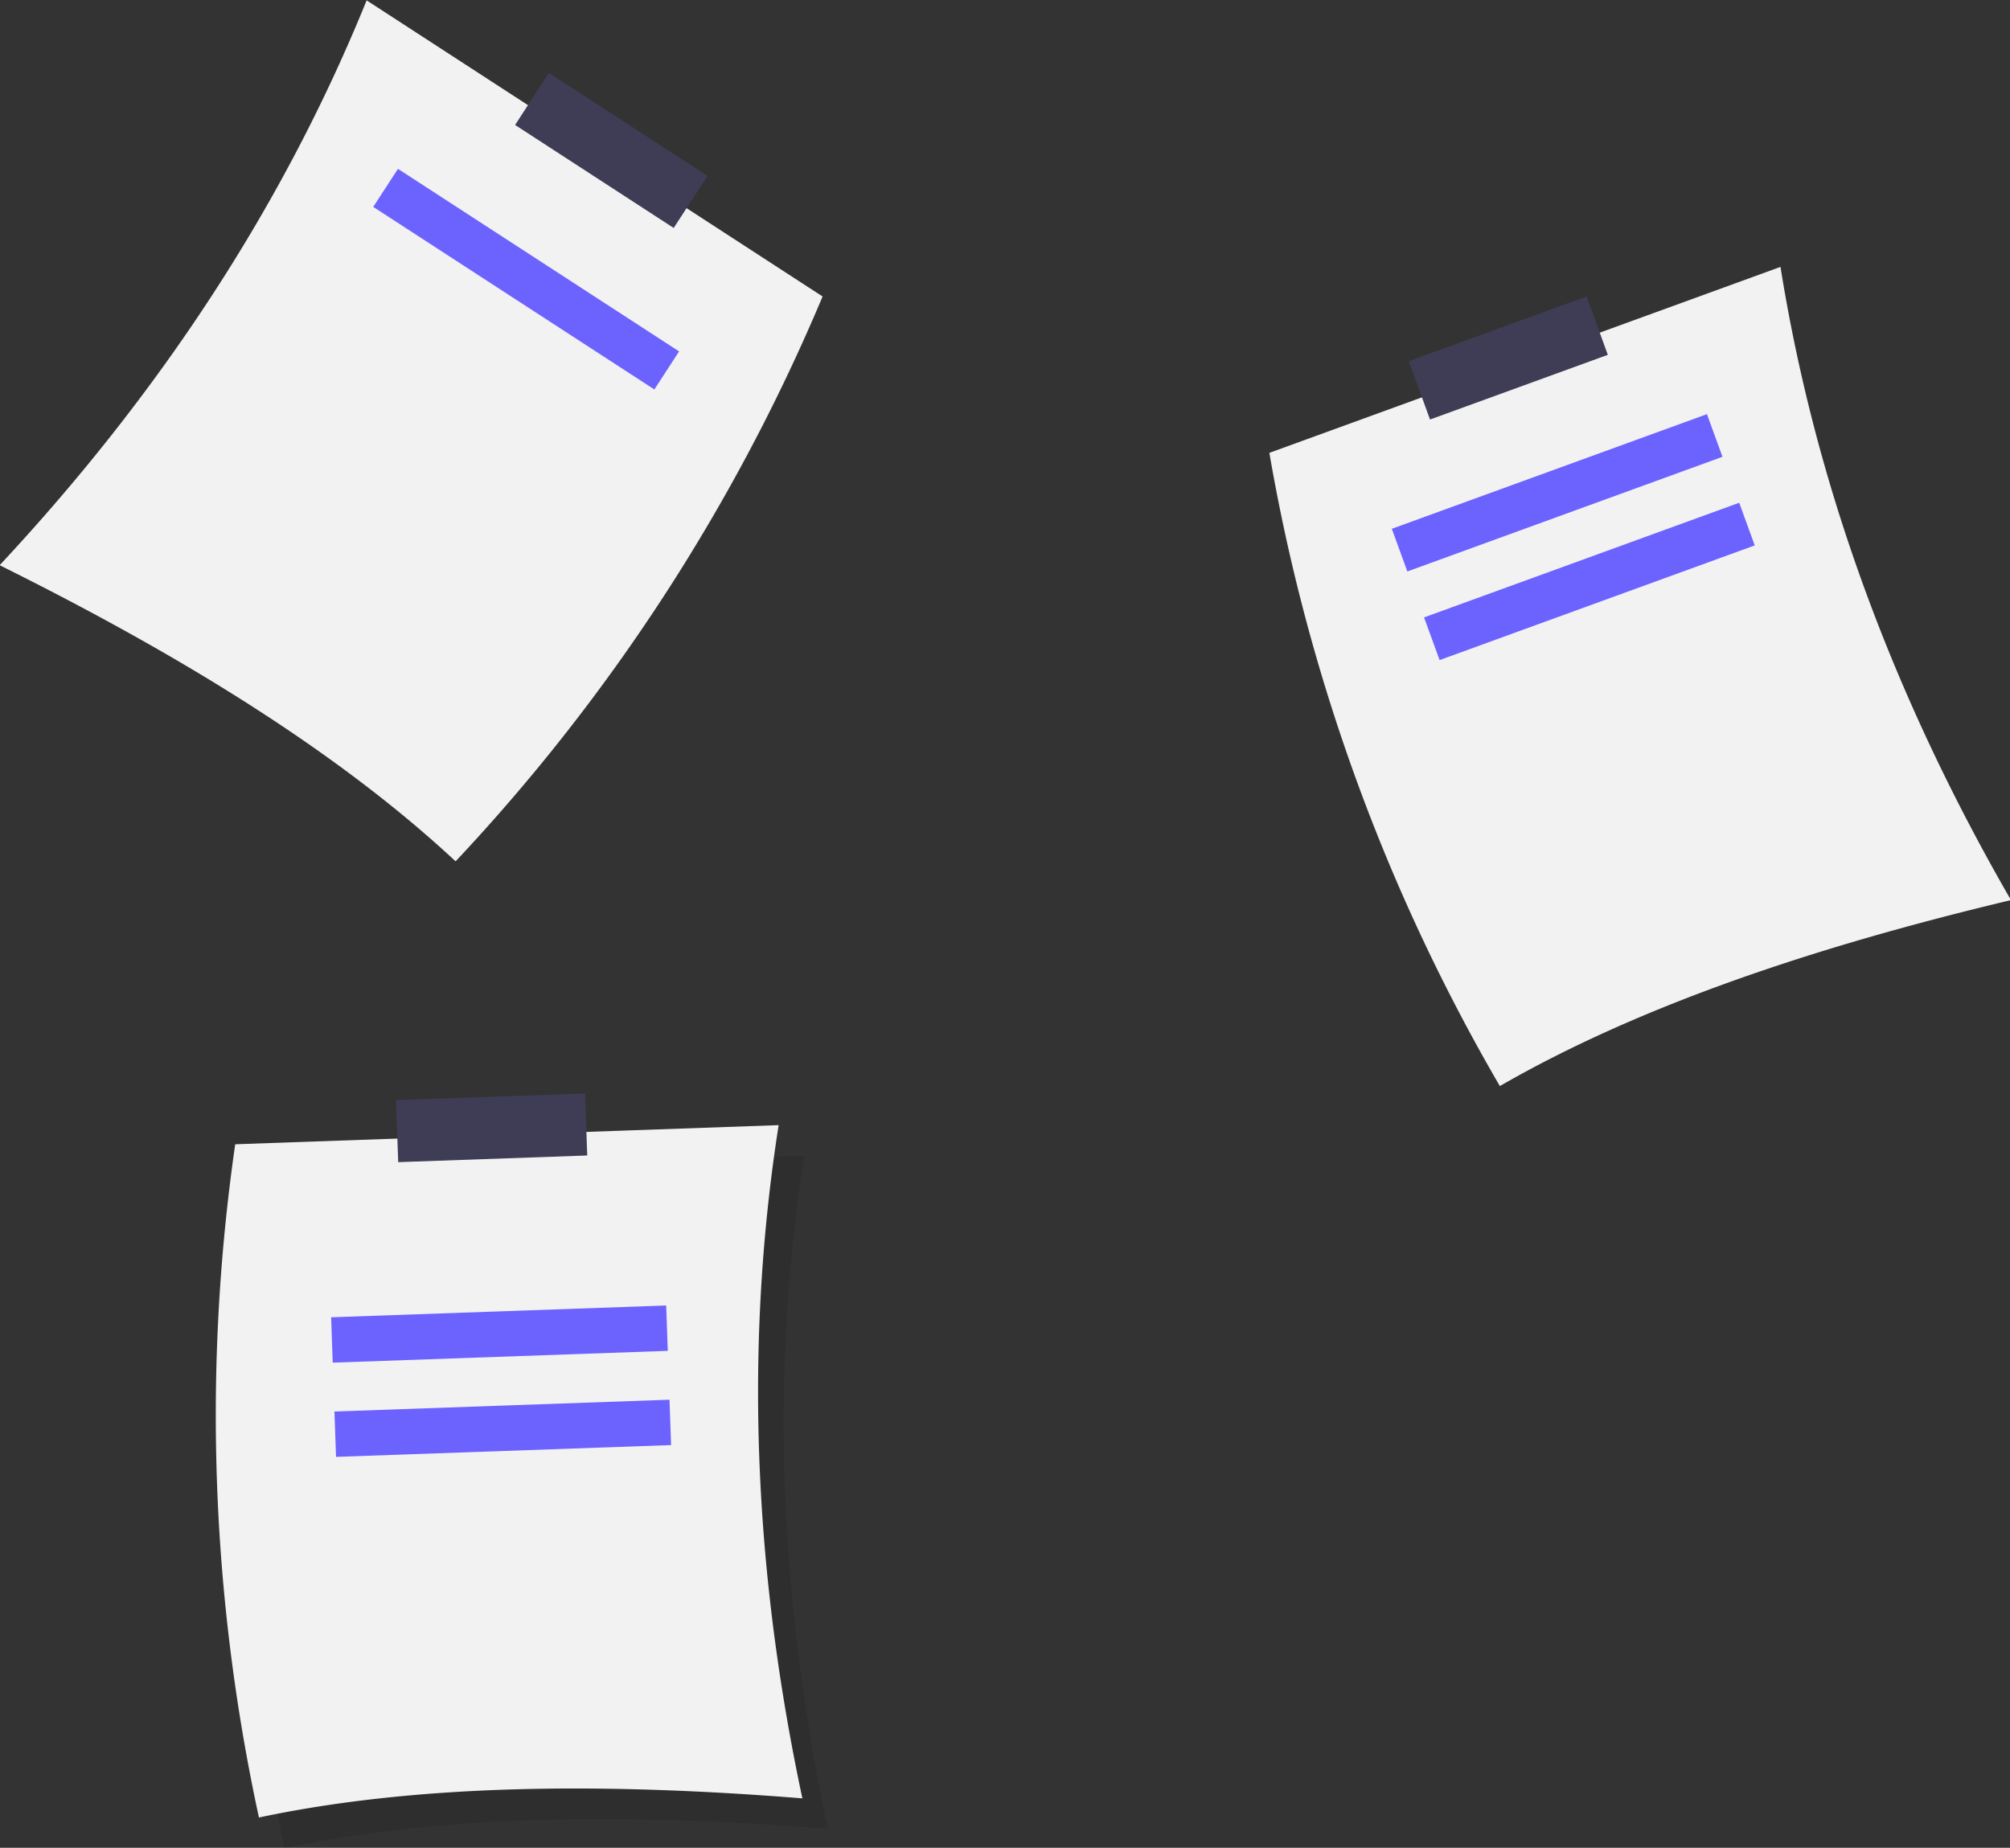 <svg xmlns="http://www.w3.org/2000/svg" width="225.776" height="207.601" viewBox="0 0 225.776 207.601"><rect x="0" y="0" width="225.776" height="207.601" fill="#333333" stroke="none"/><g transform="matrix(0.839, 0.545, -0.545, 0.839, 45.731, -87.555)"><path d="M264.733,324.769c-17.87-3.136-38.645-2.588-61.043,0,4.544-25.766,4.756-51.006,0-75.639h61.043a213.183,213.183,0,0,1,0,75.639Z" transform="translate(-159.807 -173.23)" fill="#f2f2f2"/><rect width="21.234" height="6.967" transform="translate(65.481 71.587)" fill="#3f3d56"/><g transform="matrix(0.819, -0.574, 0.574, 0.819, 96.238, 190.068)"><path d="M3.382,75.639c17.874-3.136,38.645-2.591,61.043,0-4.544-25.77-4.752-51.01,0-75.639H3.382A213.185,213.185,0,0,0,3.382,75.639Z" transform="translate(2.744 7.845)" opacity="0.1"/><path d="M3.381,75.639c17.874-3.136,38.645-2.591,61.043,0-4.544-25.77-4.752-51.01,0-75.639H3.381a213.184,213.184,0,0,0,0,75.639Z" transform="translate(0 4.317)" fill="#f2f2f2"/><rect width="21.234" height="6.967" transform="translate(42.83 6.967) rotate(180)" fill="#3f3d56"/><rect width="37.637" height="5.097" transform="translate(13.457 24.111)" fill="#6c63ff"/><rect width="37.637" height="5.097" transform="translate(13.457 34.697)" fill="#6c63ff"/></g><g transform="matrix(0.602, -0.799, 0.799, 0.602, 137.278, 81.712)"><path d="M3.381,75.639c17.874-3.136,38.645-2.591,61.043,0-4.544-25.77-4.752-51.01,0-75.639H3.381a213.184,213.184,0,0,0,0,75.639Z" transform="translate(22.914 4.317)" fill="#f2f2f2"/><rect width="21.234" height="6.967" transform="translate(65.752 6.967) rotate(180)" fill="#3f3d56"/><path d="M0,0" transform="translate(0 34.744)" fill="none" stroke="#3f3d56" stroke-miterlimit="10" stroke-width="2"/><rect width="37.637" height="5.097" transform="translate(36.293 17.027)" fill="#6c63ff"/><rect width="37.637" height="5.097" transform="translate(36.293 27.612)" fill="#6c63ff"/></g><rect width="37.637" height="5.097" transform="translate(57.138 89.849)" fill="#6c63ff"/></g></svg>
